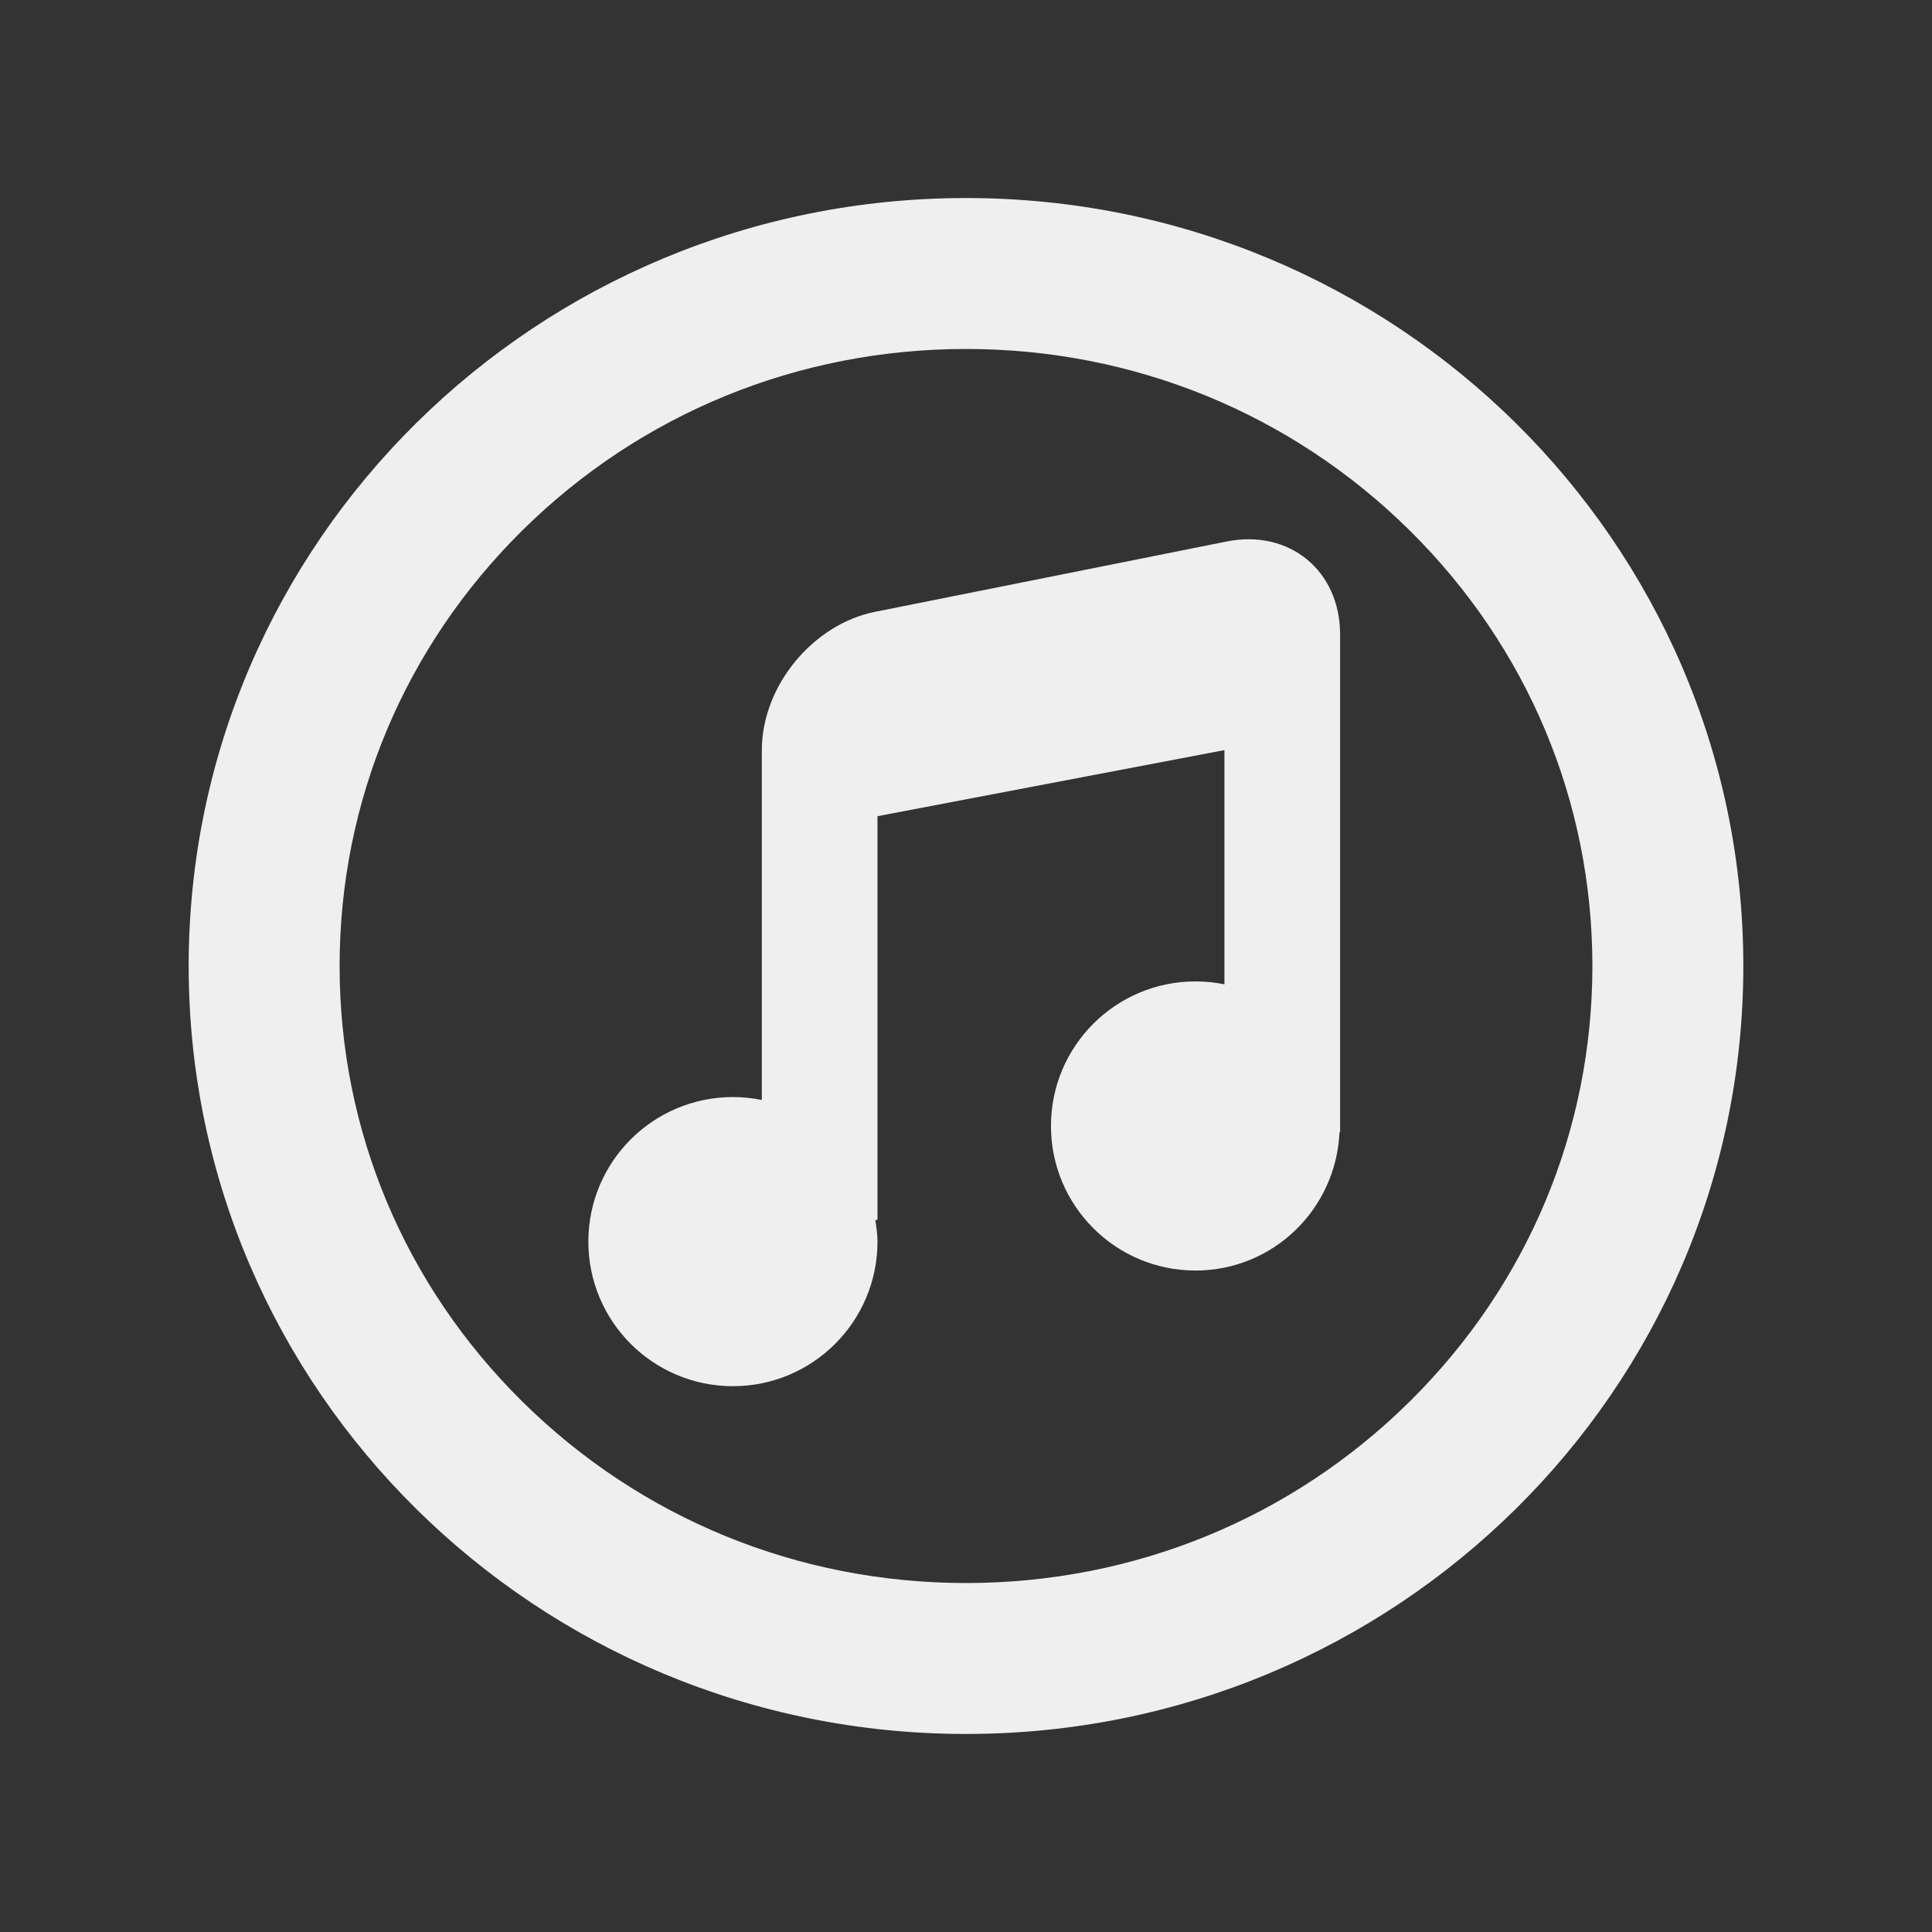 <?xml version="1.0" encoding="UTF-8" standalone="no"?>
<svg
   xmlns:dc="http://purl.org/dc/elements/1.1/"
   xmlns:cc="http://creativecommons.org/ns#"
   xmlns:rdf="http://www.w3.org/1999/02/22-rdf-syntax-ns#"
   xmlns:svg="http://www.w3.org/2000/svg"
   xmlns="http://www.w3.org/2000/svg"
   xmlns:sodipodi="http://sodipodi.sourceforge.net/DTD/sodipodi-0.dtd"
   xmlns:inkscape="http://www.inkscape.org/namespaces/inkscape"
   version="1.1"
   x="0px"
   y="0px"
   width="100%"
   height="100%"
   viewBox="0 0 512 512"
   enable-background="new 0 0 512 512"
   xml:space="preserve"
   id="svg3"
   sodipodi:docname="nowplaying.svg"
   inkscape:export-filename="C:\Users\samho\AppData\Roaming\Elgato\StreamDeck\Plugins\com.samhorne.mediamonkey5.sdPlugin\images\nowplaying\keys\nowplaying.png"
   inkscape:export-xdpi="13.5"
   inkscape:export-ydpi="13.5"
   inkscape:version="1.0 (4035a4fb49, 2020-05-01)"><rect x="0" y="0" width="512" height="512" fill="#333333" stroke="none"/><defs
   id="defs7"><marker
     inkscape:stockid="Arrow2Send"
     orient="auto"
     refY="0.0"
     refX="0.0"
     id="Arrow2Send"
     style="overflow:visible;"
     inkscape:isstock="true"><path
       id="path947"
       style="fill-rule:evenodd;stroke-width:0.625;stroke-linejoin:round;stroke:#efefef;stroke-opacity:1;fill:#efefef;fill-opacity:1"
       d="M 8.719,4.034 L -2.207,0.016 L 8.719,-4.002 C 6.973,-1.63 6.983,1.616 8.719,4.034 z "
       transform="scale(0.3) rotate(180) translate(-2.3,0)" /></marker><marker
     inkscape:stockid="Arrow1Send"
     orient="auto"
     refY="0.0"
     refX="0.0"
     id="Arrow1Send"
     style="overflow:visible;"
     inkscape:isstock="true"><path
       id="path929"
       d="M 0.0,0.0 L 5.0,-5.0 L -12.5,0.0 L 5.0,5.0 L 0.0,0.0 z "
       style="fill-rule:evenodd;stroke:#efefef;stroke-width:1pt;stroke-opacity:1;fill:#efefef;fill-opacity:1"
       transform="scale(0.2) rotate(180) translate(6,0)" /></marker><marker
     inkscape:stockid="DotS"
     orient="auto"
     refY="0.0"
     refX="0.0"
     id="DotS"
     style="overflow:visible"
     inkscape:isstock="true"><path
       id="path981"
       d="M -2.5,-1.0 C -2.5,1.76 -4.74,4.0 -7.5,4.0 C -10.26,4.0 -12.5,1.76 -12.5,-1.0 C -12.5,-3.76 -10.26,-6.0 -7.5,-6.0 C -4.74,-6.0 -2.5,-3.76 -2.5,-1.0 z "
       style="fill-rule:evenodd;stroke:#efefef;stroke-width:1pt;stroke-opacity:1;fill:#efefef;fill-opacity:1"
       transform="scale(0.2) translate(7.4, 1)" /></marker></defs><sodipodi:namedview
   inkscape:snap-nodes="false"
   inkscape:snap-bbox-midpoints="false"
   inkscape:snap-bbox="true"
   inkscape:document-rotation="0"
   pagecolor="#ffffff"
   bordercolor="#666666"
   borderopacity="1"
   objecttolerance="10"
   gridtolerance="10"
   guidetolerance="10"
   inkscape:pageopacity="0"
   inkscape:pageshadow="2"
   inkscape:window-width="2560"
   inkscape:window-height="1387"
   id="namedview5"
   showgrid="false"
   inkscape:zoom="1.0019531"
   inkscape:cx="174.77313"
   inkscape:cy="122.83172"
   inkscape:window-x="-8"
   inkscape:window-y="-8"
   inkscape:window-maximized="1"
   inkscape:current-layer="last"
   inkscape:snap-object-midpoints="true"
   inkscape:snap-bbox-edge-midpoints="true"
   showguides="false"><inkscape:grid
     type="xygrid"
     id="grid861" /></sodipodi:namedview>
<path
   sodipodi:nodetypes="ccscscsccsssss"
   id="stop-icon"
   d="m 256,92.481 c 44.433,0 86.18,17.068 117.553,48.064 31.241,30.866 48.447,71.868 48.447,115.454 0,43.586 -17.206,84.588 -48.448,115.455 -31.372,30.994 -73.12,48.064 -117.552,48.064 -44.432,0 -86.179,-17.07 -117.552,-48.064 C 107.206,340.587 90,299.585 90,255.999 90,212.413 107.206,171.411 138.448,140.546 169.821,109.55 211.568,92.481 256,92.481 m 0,-40 c -113.771,0 -206,91.117 -206,203.518 0,112.398 92.229,203.52 206,203.52 113.772,0 206,-91.121 206,-203.52 0,-112.4 -92.228,-203.518 -206,-203.518 z"
   style="fill:#efefef;fill-opacity:1" />
<g
   style="fill:#efefef;fill-opacity:1"
   transform="matrix(5.014,0,0,5.014,175.779,175.779)"
   id="last"><g
     transform="matrix(0.199,0,0,0.199,-26.18,-61.205)"
     id="_x33_44._Playlist"><g
       id="g4"><path
         style="stroke-width:7.679"
         sodipodi:nodetypes="ccscsssscccccsssccsc"
         d="m 281.189,275.214 -93.341,18.668 c -16.633,3.325 -30.118,19.774 -30.118,36.738 v 92.927 c -2.48,-0.499 -5.045,-0.776 -7.679,-0.776 -21.21,0 -38.396,17.194 -38.396,38.396 0,21.21 17.186,38.396 38.396,38.396 21.202,0 38.396,-17.186 38.396,-38.396 0,-1.958 -0.292,-3.832 -0.576,-5.706 l 0.576,-0.115 V 348.174 L 280.598,330.62 v 62.21 c -2.48,-0.499 -5.045,-0.776 -7.679,-0.776 -21.21,0 -38.396,17.194 -38.396,38.396 0,21.21 17.186,38.396 38.396,38.396 20.634,0 37.344,-16.318 38.235,-36.745 l 0.161,-0.031 V 299.91 c 0,-16.971 -13.492,-28.022 -30.126,-24.697 z"
         id="path2" /></g></g></g></svg>

